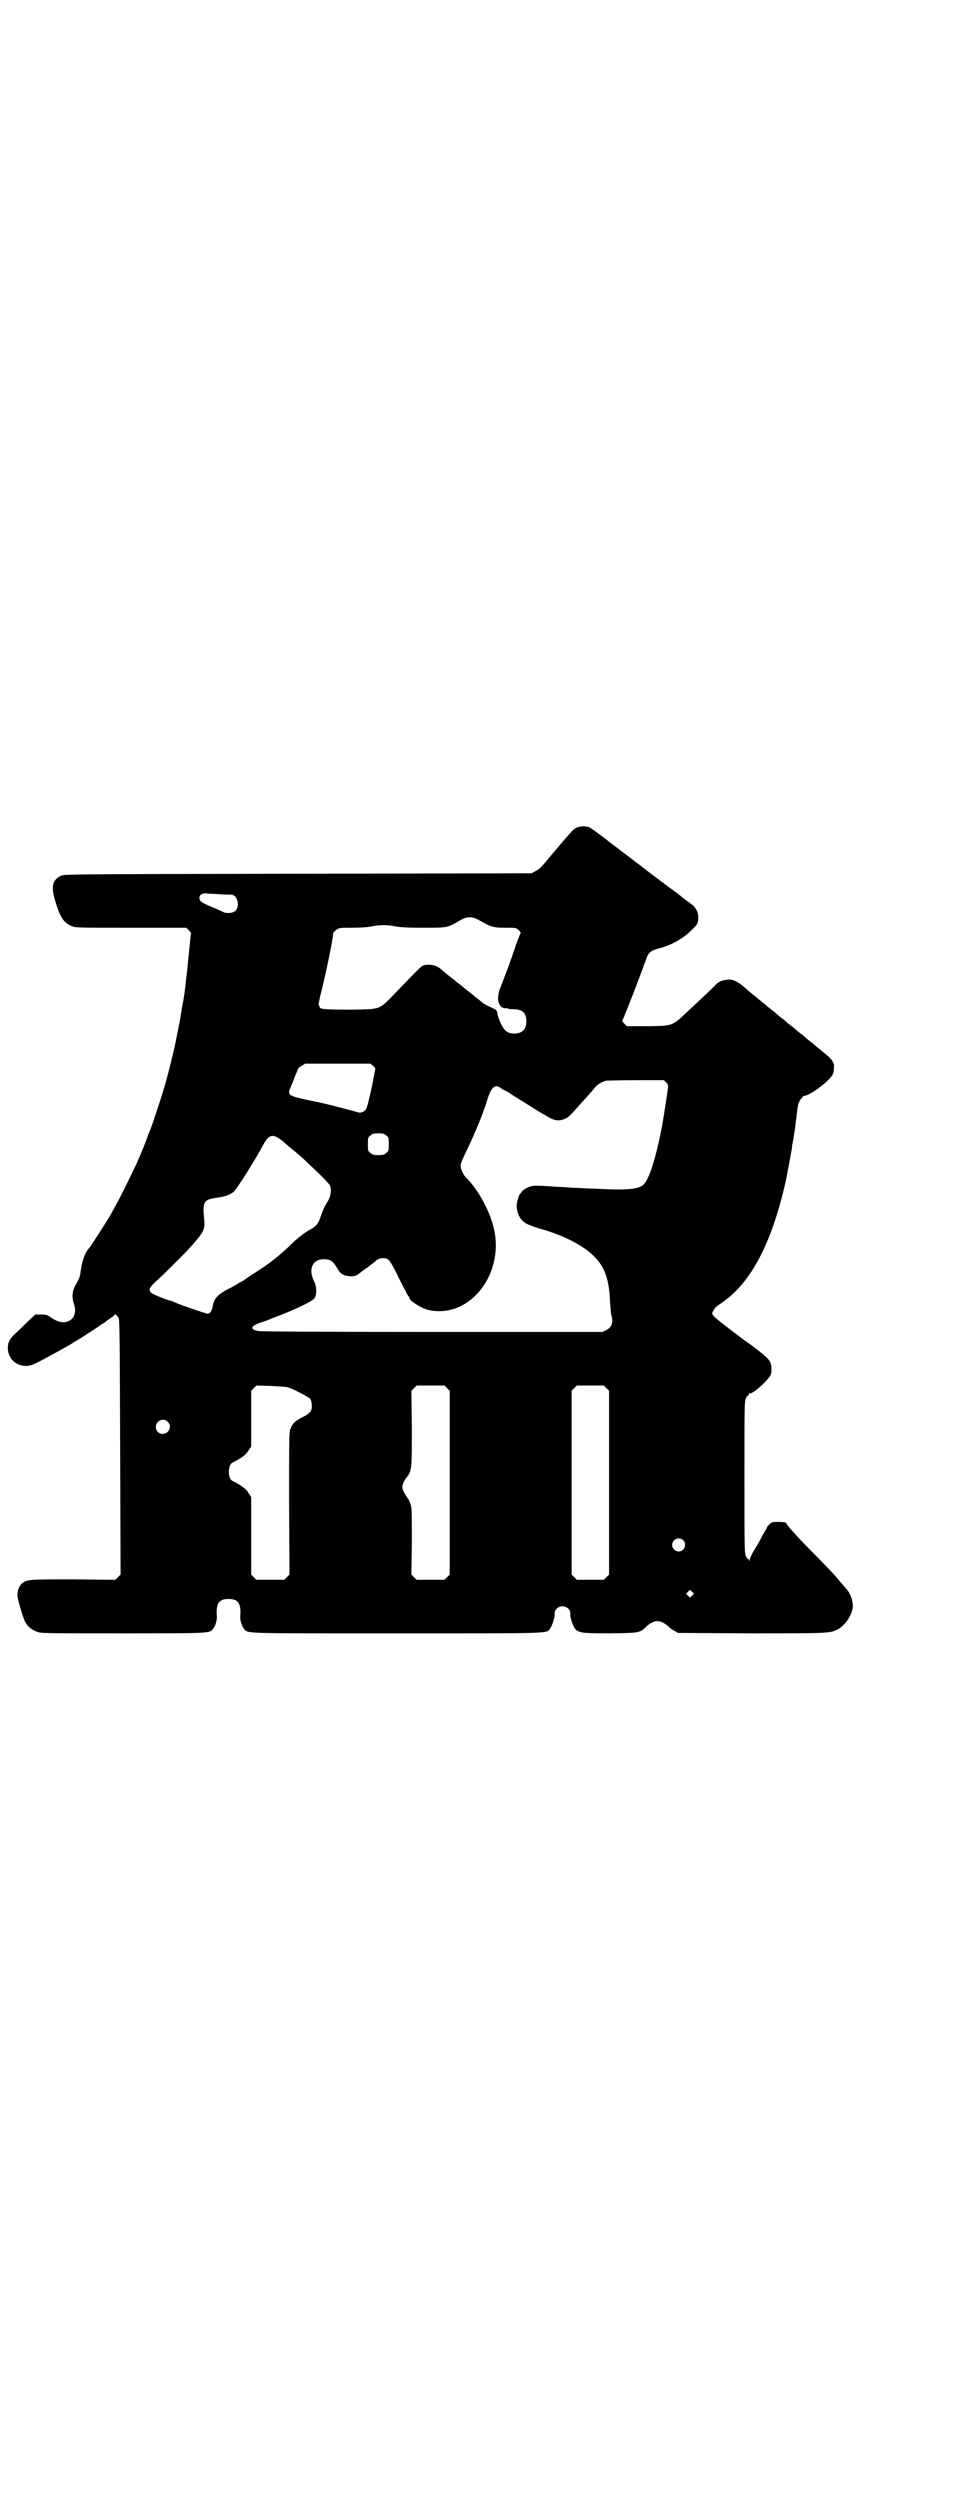<?xml version="1.0" standalone="no"?>
<!DOCTYPE svg PUBLIC "-//W3C//DTD SVG 20010904//EN"
 "http://www.w3.org/TR/2001/REC-SVG-20010904/DTD/svg10.dtd">
<svg version="1.0" xmlns="http://www.w3.org/2000/svg"
 width="1106pt" height="2870pt" viewBox="0 0 1106 2870"
 preserveAspectRatio="xMidYMid meet">
<g transform="translate(0,2870) scale(0.5,-0.5)"
fill="#000000" stroke="none">
<path d="M1332 3842 c-14 -3 -12 -2 -68 -68 -21 -26 -26 -30 -34 -34 l-9 -5
-537 -1 c-532 -1 -537 -1 -545 -5 -19 -10 -22 -25 -12 -58 11 -37 19 -49 37
-57 10 -4 12 -4 137 -4 l127 0 6 -6 c3 -3 5 -6 5 -7 -1 0 -2 -15 -4 -34 -2
-19 -4 -42 -5 -51 -1 -9 -3 -21 -3 -26 -1 -9 -4 -34 -6 -44 -1 -3 -3 -15 -5
-28 -2 -13 -4 -25 -5 -28 -2 -11 -5 -25 -6 -30 -3 -19 -22 -96 -30 -120 -8
-27 -26 -80 -28 -85 -1 -3 -5 -12 -8 -20 -4 -13 -17 -44 -26 -64 -8 -17 -37
-77 -46 -92 -5 -9 -10 -19 -12 -22 -2 -3 -4 -8 -6 -10 -1 -2 -7 -12 -13 -21
-12 -19 -29 -45 -30 -46 -11 -11 -18 -32 -21 -57 -1 -8 -3 -15 -9 -25 -10 -16
-12 -31 -6 -48 6 -17 1 -33 -12 -39 -13 -5 -24 -3 -41 8 -8 6 -11 7 -23 7
l-13 0 -17 -16 c-10 -10 -23 -22 -29 -28 -13 -12 -17 -20 -17 -33 0 -23 18
-41 41 -41 8 0 14 1 33 11 32 17 57 31 71 39 7 5 14 9 16 10 4 2 49 31 52 34
1 1 4 2 6 4 3 1 6 3 7 5 2 1 7 5 12 8 4 3 8 6 8 7 0 2 3 0 8 -7 3 -3 3 -40 4
-297 l1 -293 -6 -6 -6 -6 -96 1 c-102 0 -106 0 -118 -9 -6 -5 -11 -15 -11 -27
-1 -6 13 -52 17 -60 5 -11 16 -20 27 -24 10 -4 16 -4 199 -4 205 0 198 0 207
11 5 7 9 19 8 29 -2 29 5 39 27 39 22 0 29 -10 27 -39 -1 -10 3 -22 8 -29 10
-12 -11 -11 351 -11 366 0 344 -1 353 12 5 7 11 26 10 33 0 5 1 8 5 12 11 11
32 3 31 -12 -1 -7 5 -26 10 -33 8 -11 15 -12 82 -12 67 1 68 1 83 16 18 16 32
16 50 0 3 -3 9 -8 14 -10 l8 -5 167 -1 c178 0 182 0 200 9 19 10 35 36 35 55
0 12 -7 30 -14 37 -2 2 -8 10 -14 16 -15 19 -30 34 -83 88 -13 13 -28 30 -34
37 l-10 13 -15 1 c-13 0 -15 0 -21 -5 -3 -3 -6 -6 -6 -7 0 -1 -2 -5 -4 -8 -2
-3 -7 -11 -10 -18 -4 -7 -11 -20 -17 -29 -5 -9 -9 -18 -9 -20 0 -4 0 -4 -2 0
-1 2 -2 3 -2 2 0 -1 -2 1 -4 5 -4 7 -4 14 -4 181 0 160 0 175 3 182 2 4 4 7 5
7 1 0 2 1 2 3 0 2 1 3 2 2 4 -3 33 21 44 36 5 6 6 10 6 19 0 19 -3 23 -44 54
-10 7 -28 20 -38 28 -11 8 -25 19 -31 24 -15 11 -23 19 -23 22 0 5 8 16 12 18
3 2 10 7 17 12 62 46 107 133 138 266 4 17 14 72 16 83 0 5 1 11 2 13 0 3 1 8
2 12 0 4 2 13 3 20 1 7 2 18 3 23 1 6 1 13 2 16 0 3 1 10 2 15 1 5 3 10 6 14
3 3 5 6 5 6 0 1 2 2 3 2 12 0 56 32 65 48 4 5 5 28 2 28 -1 0 -2 1 -1 2 0 1
-2 4 -5 7 -5 6 -8 8 -25 22 -5 4 -10 8 -11 9 -1 1 -5 5 -11 9 -5 4 -10 8 -11
9 -1 1 -5 5 -11 9 -5 4 -10 8 -11 9 -1 1 -5 5 -11 9 -5 4 -10 8 -11 9 -1 1 -5
5 -11 9 -5 4 -10 8 -11 9 -1 1 -5 5 -11 9 -5 4 -10 8 -11 9 -1 1 -5 5 -11 9
-5 4 -10 8 -11 9 -1 1 -5 5 -11 9 -5 4 -12 10 -14 12 -19 17 -31 23 -43 22
-16 -2 -22 -5 -31 -15 -3 -3 -14 -14 -25 -24 -11 -10 -24 -23 -29 -27 -44 -42
-39 -40 -99 -41 l-48 0 -6 6 c-3 3 -5 6 -5 6 2 1 49 123 50 128 0 1 1 4 3 7 1
3 3 9 4 12 5 11 10 15 29 20 27 7 54 22 73 41 14 13 16 17 16 29 0 12 -5 22
-13 29 -4 3 -12 9 -19 14 -12 10 -20 16 -34 26 -19 14 -65 49 -66 50 -1 1 -12
9 -25 19 -13 10 -29 22 -34 26 -6 4 -13 10 -16 12 -3 3 -14 11 -25 19 -10 8
-20 14 -22 14 -2 0 -5 0 -7 1 -2 0 -7 0 -11 -1z m-828 -155 c12 -1 24 -1 27
-1 14 0 21 -26 10 -37 -6 -6 -22 -7 -30 -2 -2 1 -13 6 -25 11 -11 4 -22 10
-24 12 -9 9 -2 20 11 19 4 -1 18 -1 31 -2z m599 -61 c24 -14 30 -16 58 -16 25
0 25 0 31 -6 3 -3 5 -6 4 -6 -1 -1 -5 -12 -10 -25 -12 -36 -23 -66 -36 -99
-10 -24 -7 -43 6 -48 4 -1 7 -1 8 -1 1 1 2 1 2 0 0 -1 5 -2 12 -2 22 0 31 -8
31 -28 0 -19 -10 -28 -29 -28 -14 1 -20 5 -28 20 -4 8 -8 18 -9 24 -2 11 -2
10 -21 19 -5 2 -11 6 -14 8 -3 3 -8 7 -12 10 -4 3 -8 6 -10 8 -2 2 -6 5 -10 8
-4 3 -8 6 -10 8 -2 2 -6 5 -10 8 -4 3 -8 6 -10 8 -2 2 -6 5 -9 7 -9 7 -17 14
-23 19 -11 10 -26 13 -40 10 -7 -2 -10 -6 -69 -67 -35 -36 -30 -34 -101 -35
-60 0 -70 1 -70 7 0 2 -1 3 -2 3 -1 0 1 8 3 19 14 54 32 144 30 146 0 1 2 4 6
7 8 6 8 6 37 6 18 0 36 1 45 3 9 2 21 3 28 3 7 0 19 -1 28 -3 11 -2 28 -3 64
-3 55 0 55 0 82 16 11 6 16 8 24 8 8 0 13 -2 24 -8z m-245 -334 c3 -3 5 -6 4
-7 0 -1 -1 -2 -1 -4 -4 -24 -16 -81 -20 -87 -3 -6 -12 -10 -18 -8 -3 1 -7 2
-10 3 -2 0 -18 5 -35 9 -17 5 -48 12 -69 16 -38 8 -45 11 -45 19 0 2 4 12 9
24 4 11 9 22 10 25 1 4 4 8 10 11 l8 5 75 0 75 0 7 -6z m672 -37 c5 -5 5 -7 4
-16 -7 -47 -9 -59 -13 -83 -14 -73 -29 -121 -42 -135 -12 -12 -39 -14 -113
-10 -16 0 -38 2 -50 2 -12 1 -26 2 -33 2 -57 4 -59 4 -72 -2 -6 -3 -12 -7 -13
-10 -2 -2 -3 -4 -4 -5 -1 -1 -3 -5 -4 -10 -8 -20 0 -46 17 -56 4 -3 18 -8 30
-12 56 -15 105 -40 130 -67 22 -23 32 -50 34 -98 1 -14 2 -29 3 -33 5 -18 2
-28 -10 -35 l-10 -5 -389 0 c-252 0 -394 1 -401 2 -22 4 -19 12 9 21 6 2 12 4
14 5 2 1 15 6 28 11 36 14 71 31 76 37 7 7 7 28 1 39 -15 29 -4 53 23 52 15
-1 19 -3 31 -23 7 -12 14 -15 27 -16 9 -1 16 1 22 6 1 1 10 8 19 14 9 7 17 13
18 14 6 8 23 10 30 4 5 -4 14 -21 31 -56 8 -15 14 -27 15 -28 1 0 2 -1 2 -3 0
-7 25 -23 42 -28 92 -23 176 76 153 184 -9 41 -36 92 -66 121 -6 7 -11 18 -11
27 0 4 6 17 16 38 17 35 36 81 45 111 9 30 18 38 31 28 3 -2 6 -4 6 -4 1 0 7
-3 14 -7 6 -5 15 -10 20 -13 4 -3 13 -8 19 -12 5 -3 13 -8 16 -10 3 -2 14 -9
25 -15 22 -14 32 -16 47 -10 8 3 14 9 34 32 14 15 29 32 33 37 6 9 17 16 29
19 2 0 33 1 68 1 l64 0 5 -5z m-643 -122 c6 -4 6 -6 6 -20 0 -14 0 -16 -6 -20
-4 -4 -7 -5 -18 -5 -11 0 -14 1 -18 5 -6 4 -6 6 -6 20 0 14 0 16 6 20 4 4 7 5
18 5 11 0 14 -1 18 -5z m-246 -7 c5 -3 10 -7 11 -8 2 -2 11 -10 21 -18 22 -18
18 -15 54 -49 16 -15 30 -30 31 -33 4 -10 2 -26 -7 -39 -4 -6 -10 -19 -13 -28
-7 -22 -11 -26 -29 -36 -9 -5 -22 -15 -33 -25 -34 -33 -55 -50 -95 -75 -8 -5
-16 -11 -19 -13 -3 -2 -6 -4 -8 -5 -2 0 -6 -3 -9 -5 -3 -2 -12 -7 -20 -11 -25
-13 -33 -22 -36 -38 -2 -12 -6 -19 -12 -19 -4 0 -63 20 -78 27 -4 2 -7 3 -8 3
-4 0 -36 13 -41 16 -10 7 -8 13 6 26 14 12 66 64 78 77 35 39 37 43 35 68 -4
40 -1 45 28 49 18 2 31 7 39 13 8 7 51 75 70 111 10 19 20 23 35 12z m20 -571
c2 -1 6 -2 8 -3 12 -5 39 -19 43 -23 5 -6 6 -24 1 -30 -2 -3 -10 -9 -19 -13
-17 -9 -22 -14 -27 -27 -3 -7 -3 -26 -3 -171 l1 -163 -6 -6 -6 -6 -32 0 -32 0
-6 6 -6 6 0 89 0 89 -6 9 c-5 9 -15 17 -37 28 -11 5 -11 37 0 42 22 11 32 19
37 28 l6 9 0 64 0 64 6 6 6 6 34 -1 c19 -1 36 -2 38 -3z m366 -2 l6 -6 0 -211
0 -211 -6 -6 -6 -6 -32 0 -32 0 -6 6 -6 6 1 76 c0 66 0 77 -3 86 -2 5 -4 10
-5 11 -1 1 -8 11 -11 18 -5 9 -3 19 7 32 12 15 12 19 12 113 l-1 86 6 6 6 6
32 0 32 0 6 -6z m366 0 l6 -6 0 -211 0 -211 -6 -6 -6 -6 -31 0 -31 0 -6 6 -6
6 0 211 0 211 6 6 6 6 31 0 31 0 6 -6z m-1008 -77 c11 -10 3 -28 -11 -28 -9 0
-16 6 -16 16 0 14 17 22 27 12z m1184 -272 c10 -9 3 -26 -10 -26 -8 0 -15 7
-15 15 0 13 16 20 25 11z m21 -127 l-5 -5 -4 4 -5 5 4 4 5 5 4 -4 5 -5 -4 -4z"/>
</g>
</svg>
